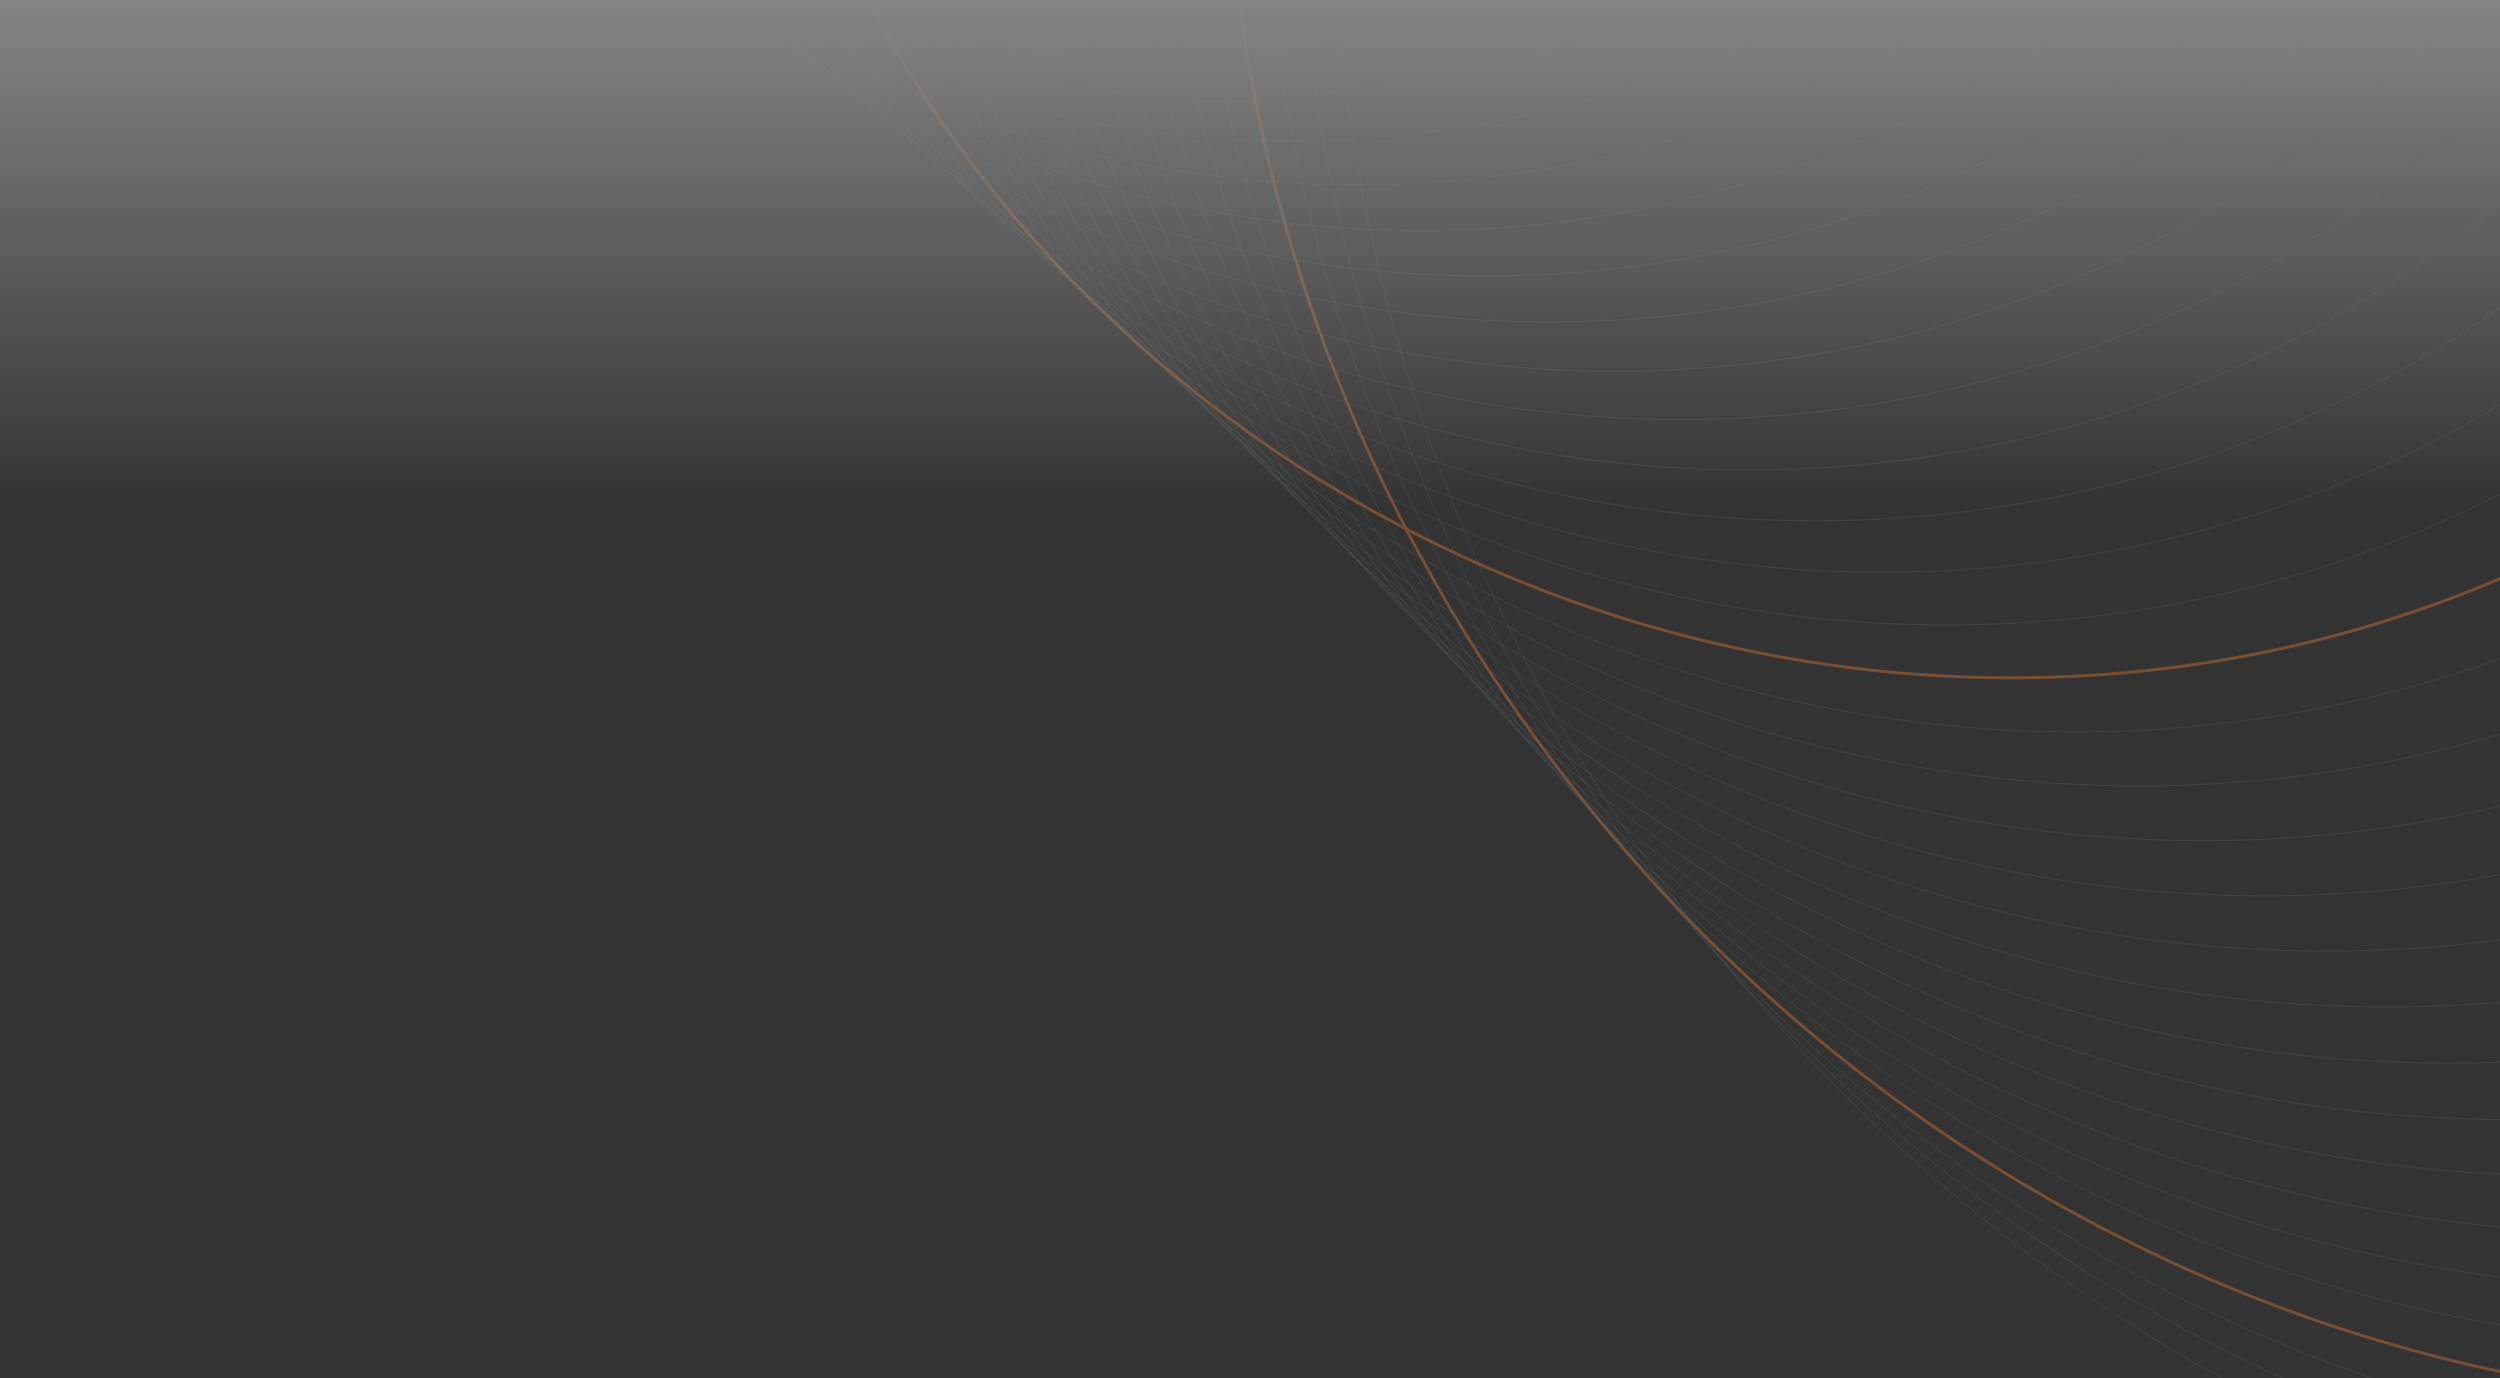 <svg width="1440" height="794" viewBox="0 0 1440 794" fill="none" xmlns="http://www.w3.org/2000/svg">
<rect x="0" y="0" width="1440" height="794" fill="#333333" stroke="none"/>
<g opacity="0.4" clip-path="url(#clip0_680_467)">
<path d="M707.651 -163.485C681.409 309.79 1038.39 739.681 1508.51 801.859" stroke="#E56F20" stroke-width="1.766" stroke-miterlimit="10"/>
<path d="M1535.55 283.82C1115.23 543.085 543.111 306.465 433.82 -177.836" stroke="#E56F20" stroke-width="1.766" stroke-miterlimit="10"/>
<path opacity="0.25" d="M1504.2 881.921C1044.49 768.021 723.479 309.855 773.257 -160.046" stroke="#96C6CC" stroke-width="0.589" stroke-miterlimit="10"/>
<path opacity="0.25" d="M751.27 -161.199C709.587 309.736 1041.24 758.751 1505.54 856.29" stroke="#96C6CC" stroke-width="0.589" stroke-miterlimit="10"/>
<path opacity="0.25" d="M729.401 -162.345C695.176 309.236 1038.88 749.528 1506.93 829.836" stroke="#96C6CC" stroke-width="0.589" stroke-miterlimit="10"/>
<path opacity="0.25" d="M707.651 -163.485C681.409 309.79 1038.39 739.681 1508.51 801.859" stroke="#96C6CC" stroke-width="0.589" stroke-miterlimit="10"/>
<path opacity="0.25" d="M1511.53 742.008C1041.37 719.934 654.599 310.255 664.52 -166.099" stroke="#96C6CC" stroke-width="0.589" stroke-miterlimit="10"/>
<path opacity="0.25" d="M686.016 -164.618C667.884 311.052 1041.17 730.501 1509.94 772.342" stroke="#96C6CC" stroke-width="0.589" stroke-miterlimit="10"/>
<path opacity="0.25" d="M1513.21 710.028C1044.33 709.28 640.889 308.48 642.996 -167.109" stroke="#96C6CC" stroke-width="0.589" stroke-miterlimit="10"/>
<path opacity="0.25" d="M1514.96 676.636C1046.84 696.91 628.541 308.65 621.686 -167.636" stroke="#96C6CC" stroke-width="0.589" stroke-miterlimit="10"/>
<path opacity="0.25" d="M1516.8 641.599C1050.03 683.88 616.399 307.816 600.07 -169.123" stroke="#96C6CC" stroke-width="0.589" stroke-miterlimit="10"/>
<path opacity="0.25" d="M1518.72 604.916C1054.1 669.664 603.631 307.302 578.787 -170.238" stroke="#96C6CC" stroke-width="0.589" stroke-miterlimit="10"/>
<path opacity="0.25" d="M1520.74 566.352C1057.35 654.618 594.47 306.862 557.859 -171.335" stroke="#96C6CC" stroke-width="0.589" stroke-miterlimit="10"/>
<path opacity="0.25" d="M1522.86 525.788C1062.74 638.559 584.212 306.539 536.566 -172.215" stroke="#96C6CC" stroke-width="0.589" stroke-miterlimit="10"/>
<path opacity="0.25" d="M1525.11 482.991C1070.94 622.353 573.909 304.849 515.992 -173.293" stroke="#96C6CC" stroke-width="0.589" stroke-miterlimit="10"/>
<path opacity="0.25" d="M1527.47 437.843C1079 604.406 564.696 304.631 495.076 -174.625" stroke="#96C6CC" stroke-width="0.589" stroke-miterlimit="10"/>
<path opacity="0.25" d="M1529.99 389.872C1088.3 585.291 557.588 304.774 474.5 -175.704" stroke="#96C6CC" stroke-width="0.589" stroke-miterlimit="10"/>
<path opacity="0.25" d="M1532.66 338.845C1100.42 565.17 549.72 305.381 453.924 -176.782" stroke="#96C6CC" stroke-width="0.589" stroke-miterlimit="10"/>
<path opacity="0.25" d="M1535.55 283.82C1115.23 543.085 543.111 306.465 433.82 -177.836" stroke="#96C6CC" stroke-width="0.589" stroke-miterlimit="10"/>
<path opacity="0.25" d="M1538.66 224.445C1132.06 520.194 539.595 307.845 413.713 -178.889" stroke="#96C6CC" stroke-width="0.589" stroke-miterlimit="10"/>
<path opacity="0.25" d="M1542.08 159.191C1155.88 495.019 534.11 309.785 393.844 -179.931" stroke="#96C6CC" stroke-width="0.589" stroke-miterlimit="10"/>
<path opacity="0.25" d="M1545.89 86.412C1181.59 467.221 533.851 314.886 374.209 -180.96" stroke="#96C6CC" stroke-width="0.589" stroke-miterlimit="10"/>
<path opacity="0.25" d="M1550.27 2.935C1217.73 435.666 536.035 322.312 354.809 -181.976" stroke="#96C6CC" stroke-width="0.589" stroke-miterlimit="10"/>
<path opacity="0.25" d="M316.832 -183.967C533.029 312.024 1234.91 356.883 1509.02 -121.133" stroke="#96C6CC" stroke-width="0.589" stroke-miterlimit="10"/>
<path opacity="0.25" d="M298.256 -184.94C518.306 276.708 1177.41 318.207 1451.1 -125.111" stroke="#96C6CC" stroke-width="0.589" stroke-miterlimit="10"/>
<path opacity="0.25" d="M280.031 -185.895C501.77 242.583 1121.29 282.749 1393.33 -127.314" stroke="#96C6CC" stroke-width="0.589" stroke-miterlimit="10"/>
<path opacity="0.25" d="M1555.57 -98.297C1271.27 396.072 542.491 336.938 335.645 -182.981" stroke="#96C6CC" stroke-width="0.589" stroke-miterlimit="10"/>
<path opacity="0.25" d="M262.16 -186.832C486.29 209.321 1063.79 247.562 1334.64 -130.036" stroke="#96C6CC" stroke-width="0.589" stroke-miterlimit="10"/>
<path opacity="0.25" d="M244.76 -187.744C468.451 176.482 1008.98 211.574 1275.41 -133.494" stroke="#96C6CC" stroke-width="0.589" stroke-miterlimit="10"/>
<path opacity="0.25" d="M227.947 -188.625C453.194 145.412 953.373 176.267 1216.53 -137.051" stroke="#96C6CC" stroke-width="0.589" stroke-miterlimit="10"/>
<path opacity="0.25" d="M211.603 -189.481C432.508 114.158 901.579 141.822 1156.2 -140.095" stroke="#96C6CC" stroke-width="0.589" stroke-miterlimit="10"/>
<path opacity="0.25" d="M1034.51 -146.355C793.457 77.453 396.338 54.87 181.035 -191.083" stroke="#96C6CC" stroke-width="0.589" stroke-miterlimit="10"/>
<path opacity="0.25" d="M195.967 -190.301C415.786 84.474 846.405 109.033 1095.76 -143.145" stroke="#96C6CC" stroke-width="0.589" stroke-miterlimit="10"/>
<path opacity="0.25" d="M972.311 -149.614C741.078 46.205 375.805 26.526 166.926 -191.823" stroke="#96C6CC" stroke-width="0.589" stroke-miterlimit="10"/>
<path opacity="0.25" d="M909.173 -152.923C688.605 16.059 355.496 -1.456 153.992 -192.501" stroke="#96C6CC" stroke-width="0.589" stroke-miterlimit="10"/>
<rect width="1440" height="293" transform="matrix(-1 6.00718e-10 6.00718e-10 1 1440 0)" fill="url(#paint0_linear_680_467)"/>
</g>
<defs>
<linearGradient id="paint0_linear_680_467" x1="895" y1="293" x2="895" y2="-8.19454e-06" gradientUnits="userSpaceOnUse">
<stop stop-color="white" stop-opacity="0"/>
<stop offset="1" stop-color="white"/>
</linearGradient>
<clipPath id="clip0_680_467">
<rect width="1440" height="794" fill="white"/>
</clipPath>
</defs>
</svg>
